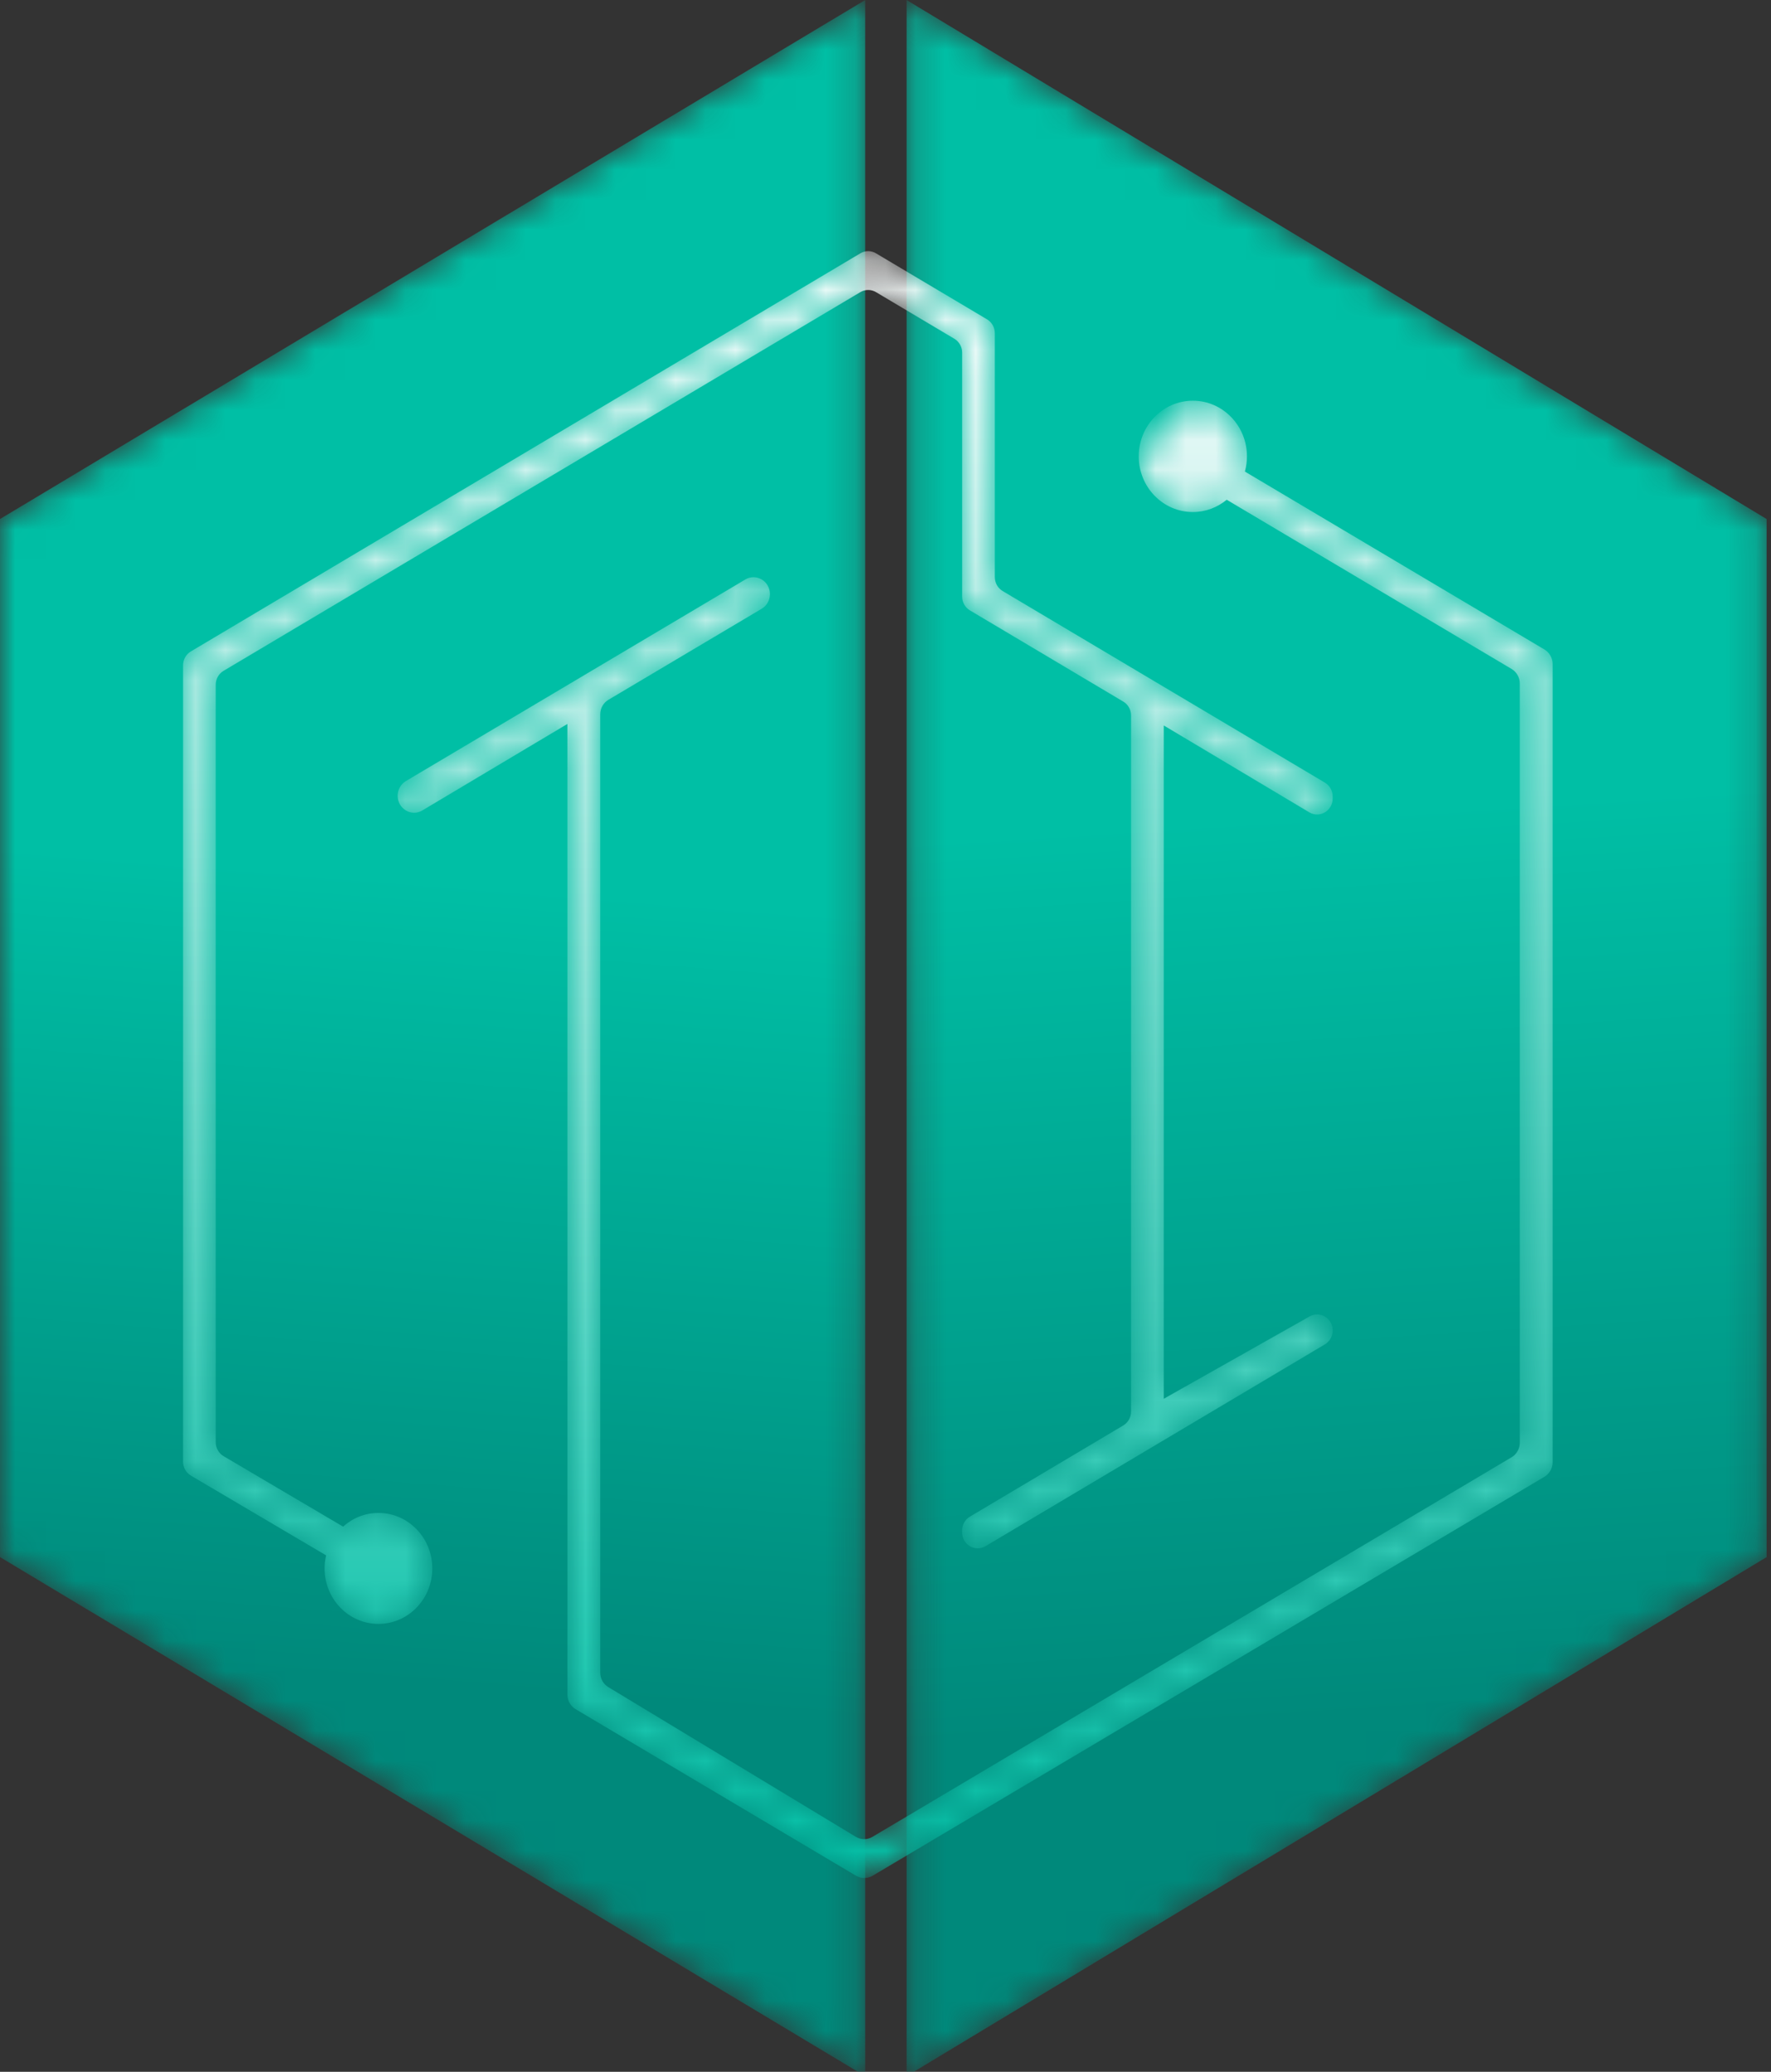 <?xml version="1.0" encoding="UTF-8"?>
<svg width="59px" height="69px" viewBox="0 0 59 69" version="1.1" xmlns="http://www.w3.org/2000/svg" xmlns:xlink="http://www.w3.org/1999/xlink">
    <rect x="0" y="0" width="59" height="69" fill="#333333" stroke="none"/>
    <!-- Generator: Sketch 61.2 (89653) - https://sketch.com -->
    <title>IT_LOGO</title>
    <desc>Created with Sketch.</desc>
    <defs>
        <polygon id="path-1" points="28.824 0.856 28.824 70 0 52.714 0 18.142"></polygon>
        <linearGradient x1="49.409%" y1="80.687%" x2="50.65%" y2="42.506%" id="linearGradient-3">
            <stop stop-color="#00897B" offset="0%"></stop>
            <stop stop-color="#00BFA5" offset="100%"></stop>
        </linearGradient>
        <polygon id="path-4" points="0.202 0.856 28.853 18.141 28.853 52.715 0.202 70"></polygon>
        <linearGradient x1="50.507%" y1="82.187%" x2="49.402%" y2="39.298%" id="linearGradient-6">
            <stop stop-color="#00897B" offset="0%"></stop>
            <stop stop-color="#00BFA5" offset="100%"></stop>
        </linearGradient>
        <path d="M22.922,0.22 C23.012,0.22 23.102,0.244 23.182,0.292 L23.182,0.292 L26.882,2.491 C27.043,2.586 27.142,2.763 27.142,2.954 L27.142,2.954 L27.142,11.075 C27.142,11.266 27.24,11.442 27.4,11.538 L27.4,11.538 L38.139,17.921 C38.299,18.016 38.398,18.193 38.398,18.383 L38.398,18.383 L38.398,18.448 C38.398,18.86 37.965,19.117 37.619,18.911 L37.619,18.911 L32.77,16.017 L32.77,38.441 L37.63,35.698 C37.976,35.502 38.398,35.76 38.398,36.167 C38.398,36.358 38.299,36.534 38.139,36.629 L38.139,36.629 L26.831,43.351 C26.485,43.557 26.053,43.3 26.053,42.888 L26.053,42.888 L26.053,42.829 C26.053,42.637 26.151,42.461 26.313,42.366 L26.313,42.366 L31.422,39.329 C31.582,39.233 31.681,39.056 31.681,38.865 L31.681,38.865 L31.681,15.685 C31.681,15.494 31.582,15.317 31.421,15.222 L31.421,15.222 L26.313,12.185 C26.151,12.089 26.053,11.913 26.053,11.722 L26.053,11.722 L26.053,3.601 C26.053,3.41 25.954,3.233 25.793,3.138 L25.793,3.138 L23.182,1.585 C23.021,1.49 22.824,1.49 22.663,1.585 L22.663,1.585 L1.446,14.199 C1.286,14.294 1.187,14.471 1.187,14.662 L1.187,14.662 L1.187,39.888 C1.187,40.079 1.286,40.255 1.446,40.351 L1.446,40.351 L5.43,42.699 C5.745,42.416 6.156,42.243 6.607,42.243 C7.599,42.243 8.402,43.071 8.402,44.091 C8.402,45.112 7.599,45.939 6.607,45.939 C5.616,45.939 4.813,45.112 4.813,44.091 C4.813,43.941 4.832,43.796 4.865,43.657 L4.865,43.657 L0.357,40.999 C0.197,40.903 0.098,40.726 0.098,40.536 L0.098,40.536 L0.098,14.015 C0.098,13.824 0.197,13.648 0.357,13.552 L0.357,13.552 L22.663,0.292" id="path-7"></path>
        <linearGradient x1="50%" y1="-0.001%" x2="50%" y2="115.408%" id="linearGradient-9">
            <stop stop-color="#FFFFFF" offset="0%"></stop>
            <stop stop-color="#00BFA5" offset="100%"></stop>
        </linearGradient>
        <path d="M26.739,0.201 C27.734,0.201 28.542,1.031 28.542,2.055 C28.542,2.231 28.517,2.4 28.473,2.561 L28.473,2.561 L38.451,8.486 C38.62,8.586 38.725,8.772 38.725,8.973 L38.725,8.973 L38.725,35.551 C38.725,35.752 38.62,35.938 38.451,36.039 L38.451,36.039 L16.068,49.328 C15.899,49.428 15.691,49.428 15.521,49.328 L15.521,49.328 L6.176,43.779 C6.007,43.678 5.902,43.493 5.902,43.292 L5.902,43.292 L5.902,10.967 L1.069,13.848 C0.705,14.065 0.248,13.794 0.248,13.361 L0.248,13.361 C0.248,13.155 0.353,12.97 0.521,12.869 L0.521,12.869 L11.83,6.155 C12.195,5.939 12.65,6.21 12.65,6.642 C12.65,6.843 12.546,7.029 12.377,7.129 L12.377,7.129 L7.27,10.162 C7.1,10.262 6.996,10.448 6.996,10.648 L6.996,10.648 L6.996,42.56 C6.996,42.759 7.099,42.944 7.266,43.044 L7.266,43.044 L15.511,48.03 C15.681,48.132 15.892,48.133 16.062,48.033 L16.062,48.033 L37.357,35.389 C37.527,35.289 37.631,35.103 37.631,34.902 L37.631,34.902 L37.631,9.622 C37.631,9.421 37.527,9.236 37.357,9.135 L37.357,9.135 L27.867,3.5 C27.558,3.755 27.166,3.909 26.739,3.909 C25.743,3.909 24.936,3.079 24.936,2.055" id="path-10"></path>
        <linearGradient x1="50%" y1="-10.384%" x2="50%" y2="100.032%" id="linearGradient-12">
            <stop stop-color="#FFFFFF" offset="0%"></stop>
            <stop stop-color="#00BFA5" offset="100%"></stop>
        </linearGradient>
    </defs>
    <g id="entregables" stroke="none" stroke-width="1" fill="none" fill-rule="evenodd">
        <g id="01-home_IT_summit" transform="translate(-250, -11)">
            <g id="IT_LOGO" transform="translate(250, 10)">
                <g id="Group-13">
                    <g id="Group-3" transform="translate(0, 0.144)">
                        <mask id="mask-2" fill="white">
                            <use xlink:href="#path-1"></use>
                        </mask>
                        <g id="Clip-2"></g>
                        <polygon id="Fill-1" fill="url(#linearGradient-3)" mask="url(#mask-2)" points="28.824 0.856 0 18.142 0 52.714 28.824 70"></polygon>
                    </g>
                    <g id="Group-6" transform="translate(30, 0.144)">
                        <mask id="mask-5" fill="white">
                            <use xlink:href="#path-4"></use>
                        </mask>
                        <g id="Clip-5"></g>
                        <polygon id="Fill-4" fill="url(#linearGradient-6)" mask="url(#mask-5)" points="0.202 0.856 0.202 70 28.854 52.714 28.854 18.142"></polygon>
                    </g>
                    <g id="Group-9" transform="translate(6, 9.144)">
                        <mask id="mask-8" fill="white">
                            <use xlink:href="#path-7"></use>
                        </mask>
                        <g id="Clip-8"></g>
                        <path d="M22.663,0.292 L0.357,13.552 C0.197,13.648 0.098,13.824 0.098,14.015 L0.098,40.536 C0.098,40.726 0.197,40.903 0.357,40.999 L4.865,43.657 C4.832,43.796 4.813,43.941 4.813,44.091 C4.813,45.112 5.616,45.939 6.607,45.939 C7.599,45.939 8.402,45.112 8.402,44.091 C8.402,43.071 7.599,42.243 6.607,42.243 C6.156,42.243 5.745,42.416 5.43,42.699 L1.446,40.351 C1.286,40.255 1.187,40.079 1.187,39.888 L1.187,14.662 C1.187,14.471 1.286,14.294 1.446,14.199 L22.663,1.585 C22.824,1.49 23.021,1.49 23.182,1.585 L25.793,3.138 C25.954,3.233 26.053,3.41 26.053,3.601 L26.053,11.722 C26.053,11.913 26.151,12.089 26.313,12.185 L31.421,15.222 C31.582,15.317 31.681,15.494 31.681,15.685 L31.681,38.865 C31.681,39.056 31.582,39.233 31.422,39.329 L26.313,42.366 C26.151,42.461 26.053,42.637 26.053,42.829 L26.053,42.888 C26.053,43.3 26.485,43.557 26.831,43.351 L38.139,36.629 C38.299,36.534 38.398,36.358 38.398,36.167 C38.398,35.76 37.976,35.502 37.63,35.698 L32.77,38.441 L32.77,16.017 L37.619,18.911 C37.965,19.117 38.398,18.86 38.398,18.448 L38.398,18.383 C38.398,18.193 38.299,18.016 38.139,17.921 L27.4,11.538 C27.24,11.442 27.142,11.266 27.142,11.075 L27.142,2.954 C27.142,2.763 27.043,2.586 26.882,2.491 L23.182,0.292 C23.102,0.244 23.012,0.22 22.922,0.22 C22.833,0.22 22.743,0.244 22.663,0.292" id="Fill-7" fill="url(#linearGradient-9)" mask="url(#mask-8)"></path>
                    </g>
                    <g id="Group-12" transform="translate(13, 14.144)">
                        <mask id="mask-11" fill="white">
                            <use xlink:href="#path-10"></use>
                        </mask>
                        <g id="Clip-11"></g>
                        <path d="M24.936,2.055 C24.936,3.079 25.743,3.909 26.739,3.909 C27.166,3.909 27.558,3.755 27.867,3.5 L37.357,9.135 C37.527,9.236 37.631,9.421 37.631,9.622 L37.631,34.902 C37.631,35.103 37.527,35.289 37.357,35.389 L16.062,48.033 C15.892,48.133 15.681,48.132 15.511,48.03 L7.266,43.044 C7.099,42.944 6.996,42.759 6.996,42.56 L6.996,10.648 C6.996,10.448 7.1,10.262 7.27,10.162 L12.377,7.129 C12.546,7.029 12.65,6.843 12.65,6.642 C12.65,6.21 12.195,5.939 11.83,6.155 L0.521,12.869 C0.353,12.97 0.248,13.155 0.248,13.356 L0.248,13.361 C0.248,13.794 0.705,14.065 1.069,13.848 L5.902,10.967 L5.902,43.292 C5.902,43.493 6.007,43.678 6.176,43.779 L15.521,49.328 C15.691,49.428 15.899,49.428 16.068,49.328 L38.451,36.039 C38.62,35.938 38.725,35.752 38.725,35.551 L38.725,8.973 C38.725,8.772 38.62,8.586 38.451,8.486 L28.473,2.561 C28.517,2.4 28.542,2.231 28.542,2.055 C28.542,1.031 27.734,0.201 26.739,0.201 C25.743,0.201 24.936,1.031 24.936,2.055" id="Fill-10" fill="url(#linearGradient-12)" mask="url(#mask-11)"></path>
                    </g>
                </g>
            </g>
        </g>
    </g>
</svg>